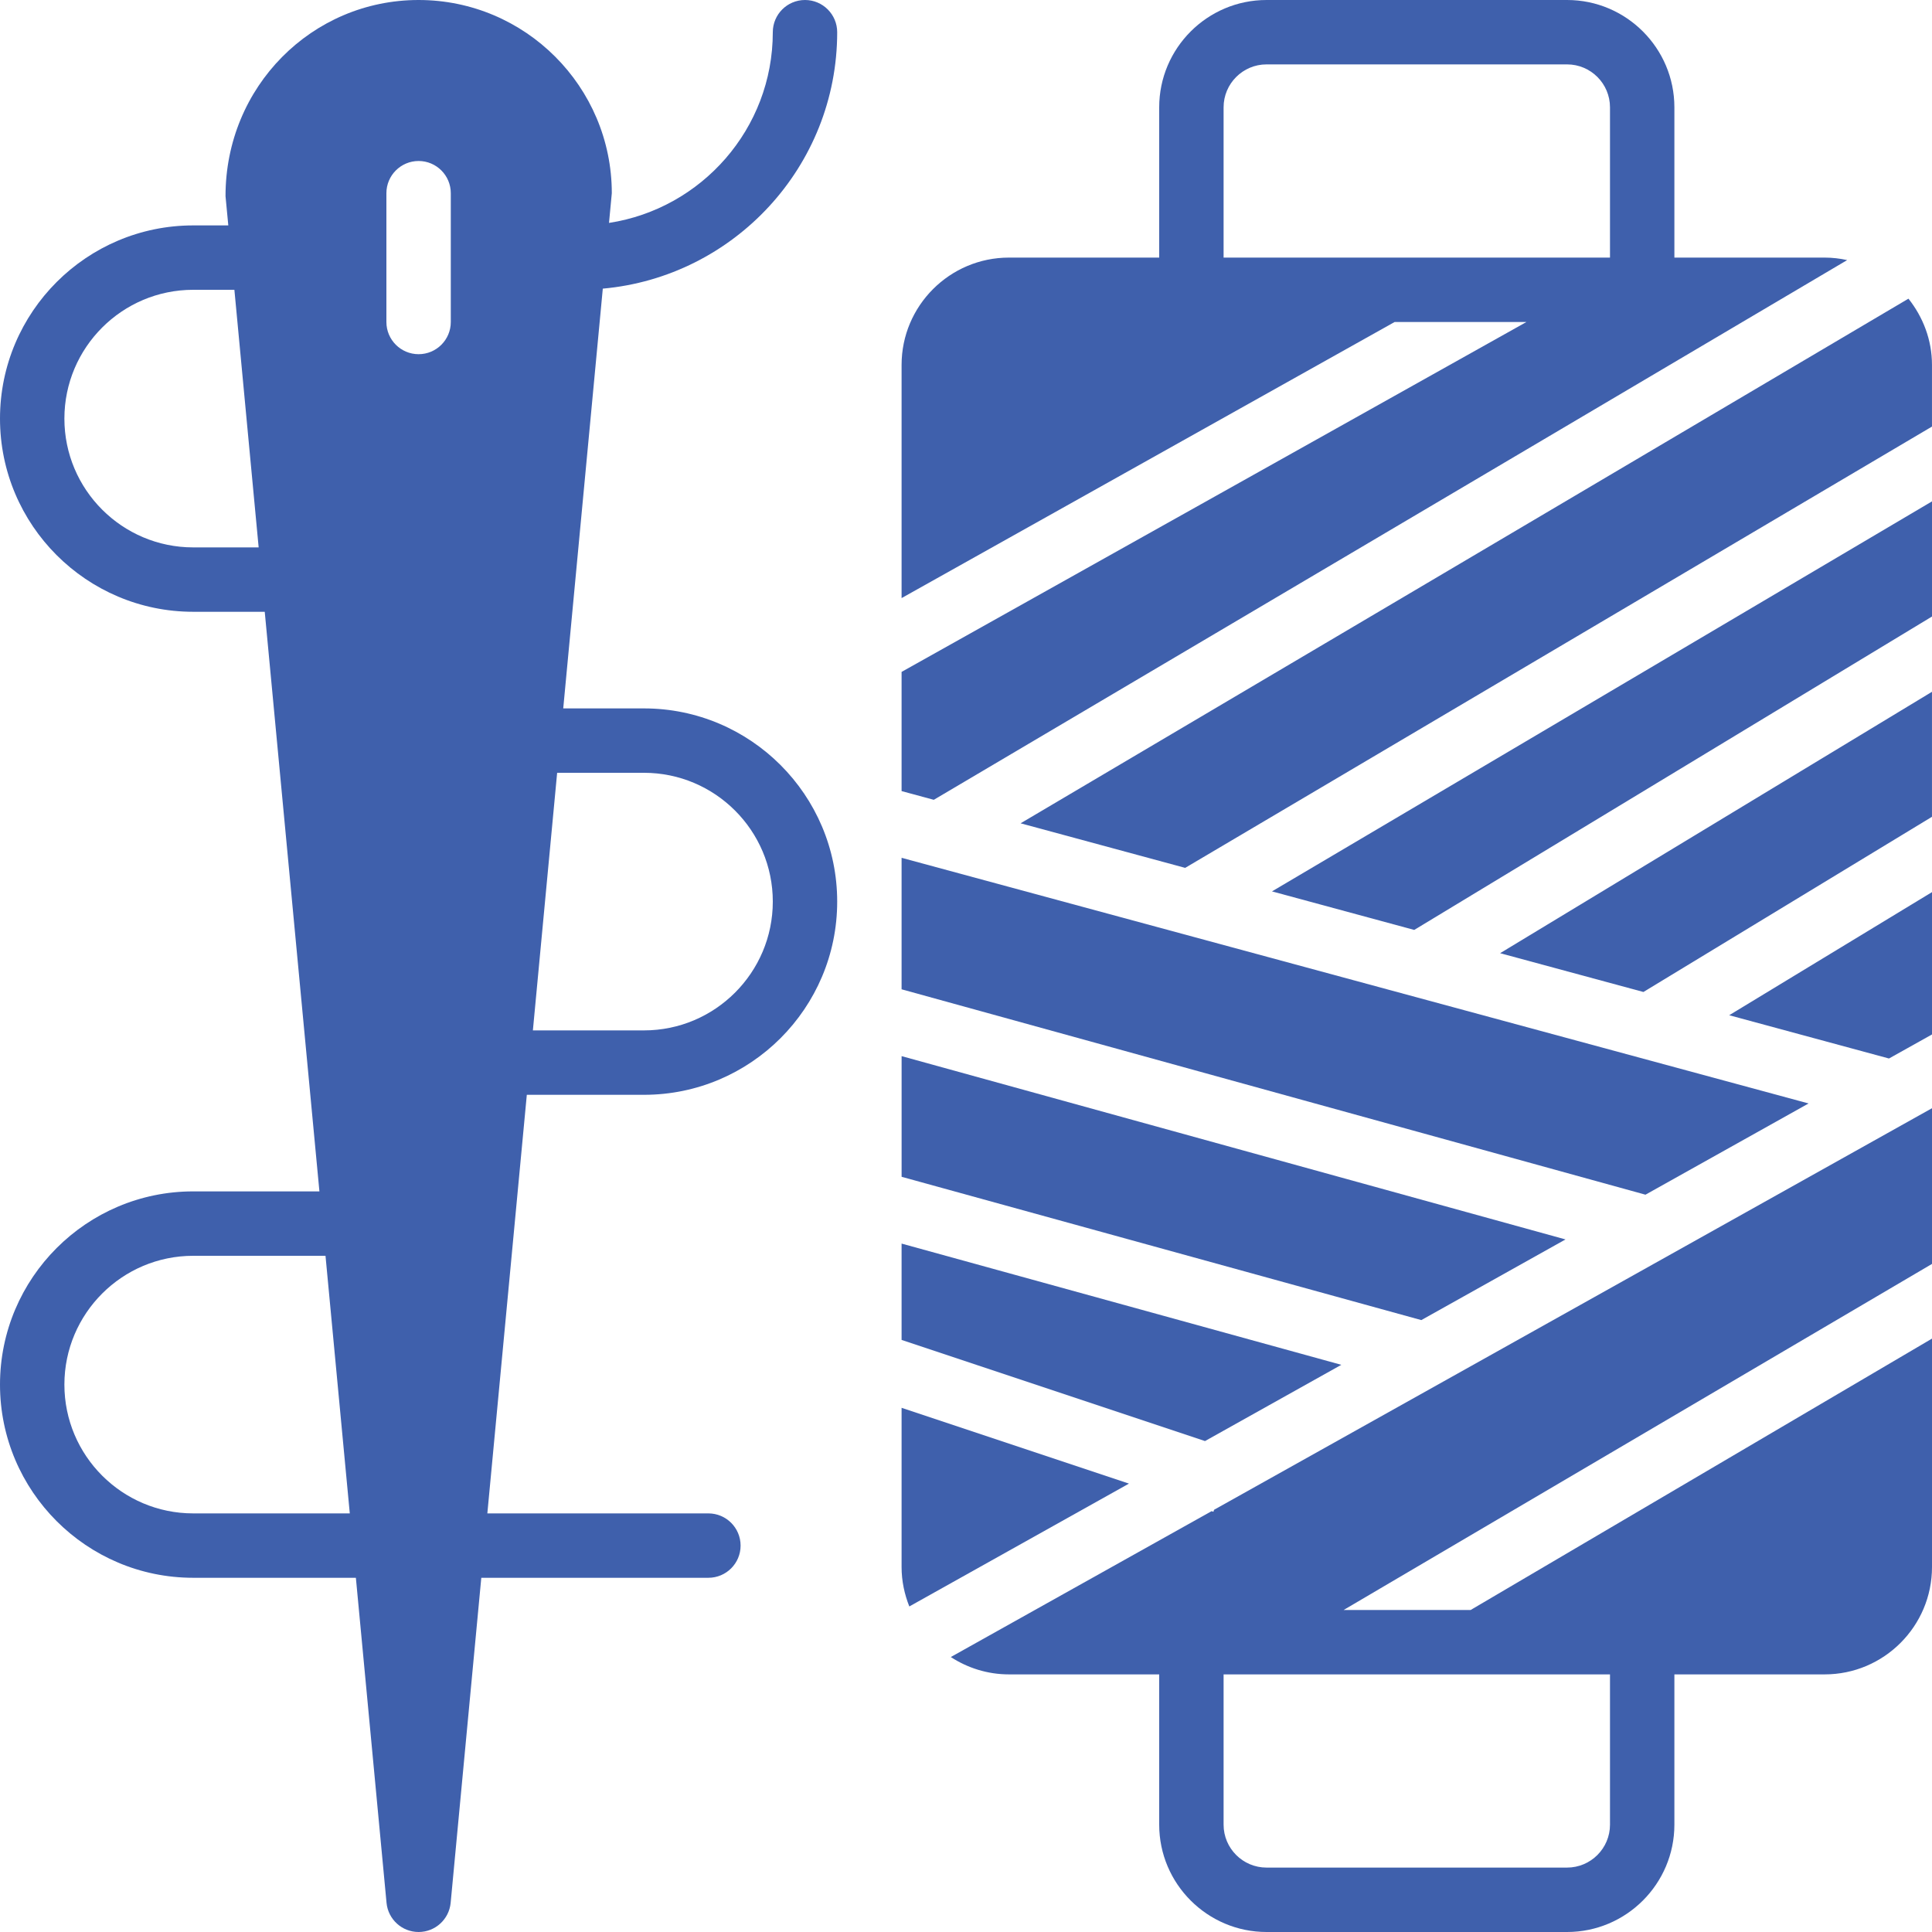 <svg width="100" height="100" viewBox="0 0 100 100" fill="none" xmlns="http://www.w3.org/2000/svg">
<path d="M65.837 46.138L73.2 48.133L100 31.911V25.951L65.837 46.138Z" fill="#3F60AC"/>
<path d="M61.344 44.921L99.999 22.079V18.889C99.999 17.589 99.533 16.407 98.781 15.459L52.826 42.614L61.344 44.921Z" fill="#3F60AC"/>
<path d="M93.612 57.115L46.666 44.4V51.206L85.169 61.837L93.612 57.115Z" fill="#3F60AC"/>
<path d="M95.61 13.462C95.233 13.38 94.845 13.333 94.445 13.333H86.666V5.555C86.666 2.493 84.173 0 81.112 0H65.555C62.493 0 60 2.493 60 5.555V13.333H52.222C49.158 13.333 46.666 15.827 46.666 18.888V30.957L72.185 16.667H79.007L46.666 34.777V40.947L48.333 41.398L95.61 13.462ZM78.137 13.333H63.333V5.555C63.333 4.33 64.33 3.333 65.555 3.333H81.112C82.337 3.333 83.333 4.33 83.333 5.555V13.333H78.137Z" fill="#3F60AC"/>
<path d="M62.806 78.248L62.713 78.217L49.213 85.768C50.081 86.331 51.111 86.666 52.221 86.666H60V94.445C60 97.506 62.493 100 65.556 100H81.111C84.173 100 86.666 97.506 86.666 94.445V86.666H94.445C97.508 86.666 100 84.173 100 81.111V69.286L76.12 83.333H69.546L100 65.42V57.361L62.84 78.146L62.806 78.248ZM63.333 86.666H63.88H70.453H83.333V94.445C83.333 95.67 82.336 96.666 81.111 96.666H65.556C64.33 96.666 63.333 95.67 63.333 94.445V86.666Z" fill="#3F60AC"/>
<path d="M46.666 69.354L62.371 74.589L69.427 70.643L46.666 64.368V69.354Z" fill="#3F60AC"/>
<path d="M81.03 64.153L46.667 54.665V60.911L73.567 68.328L81.03 64.153Z" fill="#3F60AC"/>
<path d="M99.999 35.807L77.646 49.337L85.063 51.345L99.999 42.277V35.807Z" fill="#3F60AC"/>
<path d="M97.773 54.788L100 53.543V46.176L89.503 52.548L97.773 54.788Z" fill="#3F60AC"/>
<path d="M46.666 72.868V81.112C46.666 81.831 46.815 82.517 47.066 83.15L58.435 76.791L46.666 72.868Z" fill="#3F60AC"/>
<path d="M43.333 1.667C43.333 0.747 42.587 0 41.667 0C40.747 0 40 0.747 40 1.667C40 6.662 36.315 10.802 31.522 11.538L31.667 10C31.667 4.485 27.182 0 21.667 0C16.152 0 11.667 4.485 11.673 10.157L11.817 11.667H10C4.485 11.667 1.52588e-05 16.151 1.52588e-05 21.667C1.52588e-05 27.182 4.485 31.666 10 31.666H13.703L16.533 61.666H10C4.485 61.666 1.52588e-05 66.151 1.52588e-05 71.666C1.52588e-05 77.181 4.485 81.666 10 81.666H18.42L20.007 98.49C20.088 99.345 20.807 100 21.667 100C22.526 100 23.245 99.344 23.326 98.49L24.912 81.666H36.666C37.587 81.666 38.333 80.92 38.333 80C38.333 79.08 37.587 78.333 36.666 78.333H25.225L27.268 56.667H33.333C38.848 56.667 43.333 52.182 43.333 46.667C43.333 41.152 38.848 36.667 33.333 36.667H29.153L31.201 14.94C37.992 14.328 43.333 8.613 43.333 1.667ZM10 28.333C6.323 28.333 3.333 25.343 3.333 21.667C3.333 17.99 6.323 15 10 15H12.132L13.388 28.333H10ZM10 78.333C6.323 78.333 3.333 75.343 3.333 71.666C3.333 67.99 6.323 65 10 65H16.848L18.105 78.333H10ZM23.333 16.667C23.333 17.587 22.587 18.333 21.667 18.333C20.747 18.333 20 17.587 20 16.667V10C20 9.08 20.747 8.333 21.667 8.333C22.587 8.333 23.333 9.08 23.333 10V16.667ZM33.333 40C37.01 40 40 42.99 40 46.666C40 50.343 37.01 53.333 33.333 53.333H27.582L28.838 39.999H33.333V40Z" fill="#3F60AC"/>
</svg>

